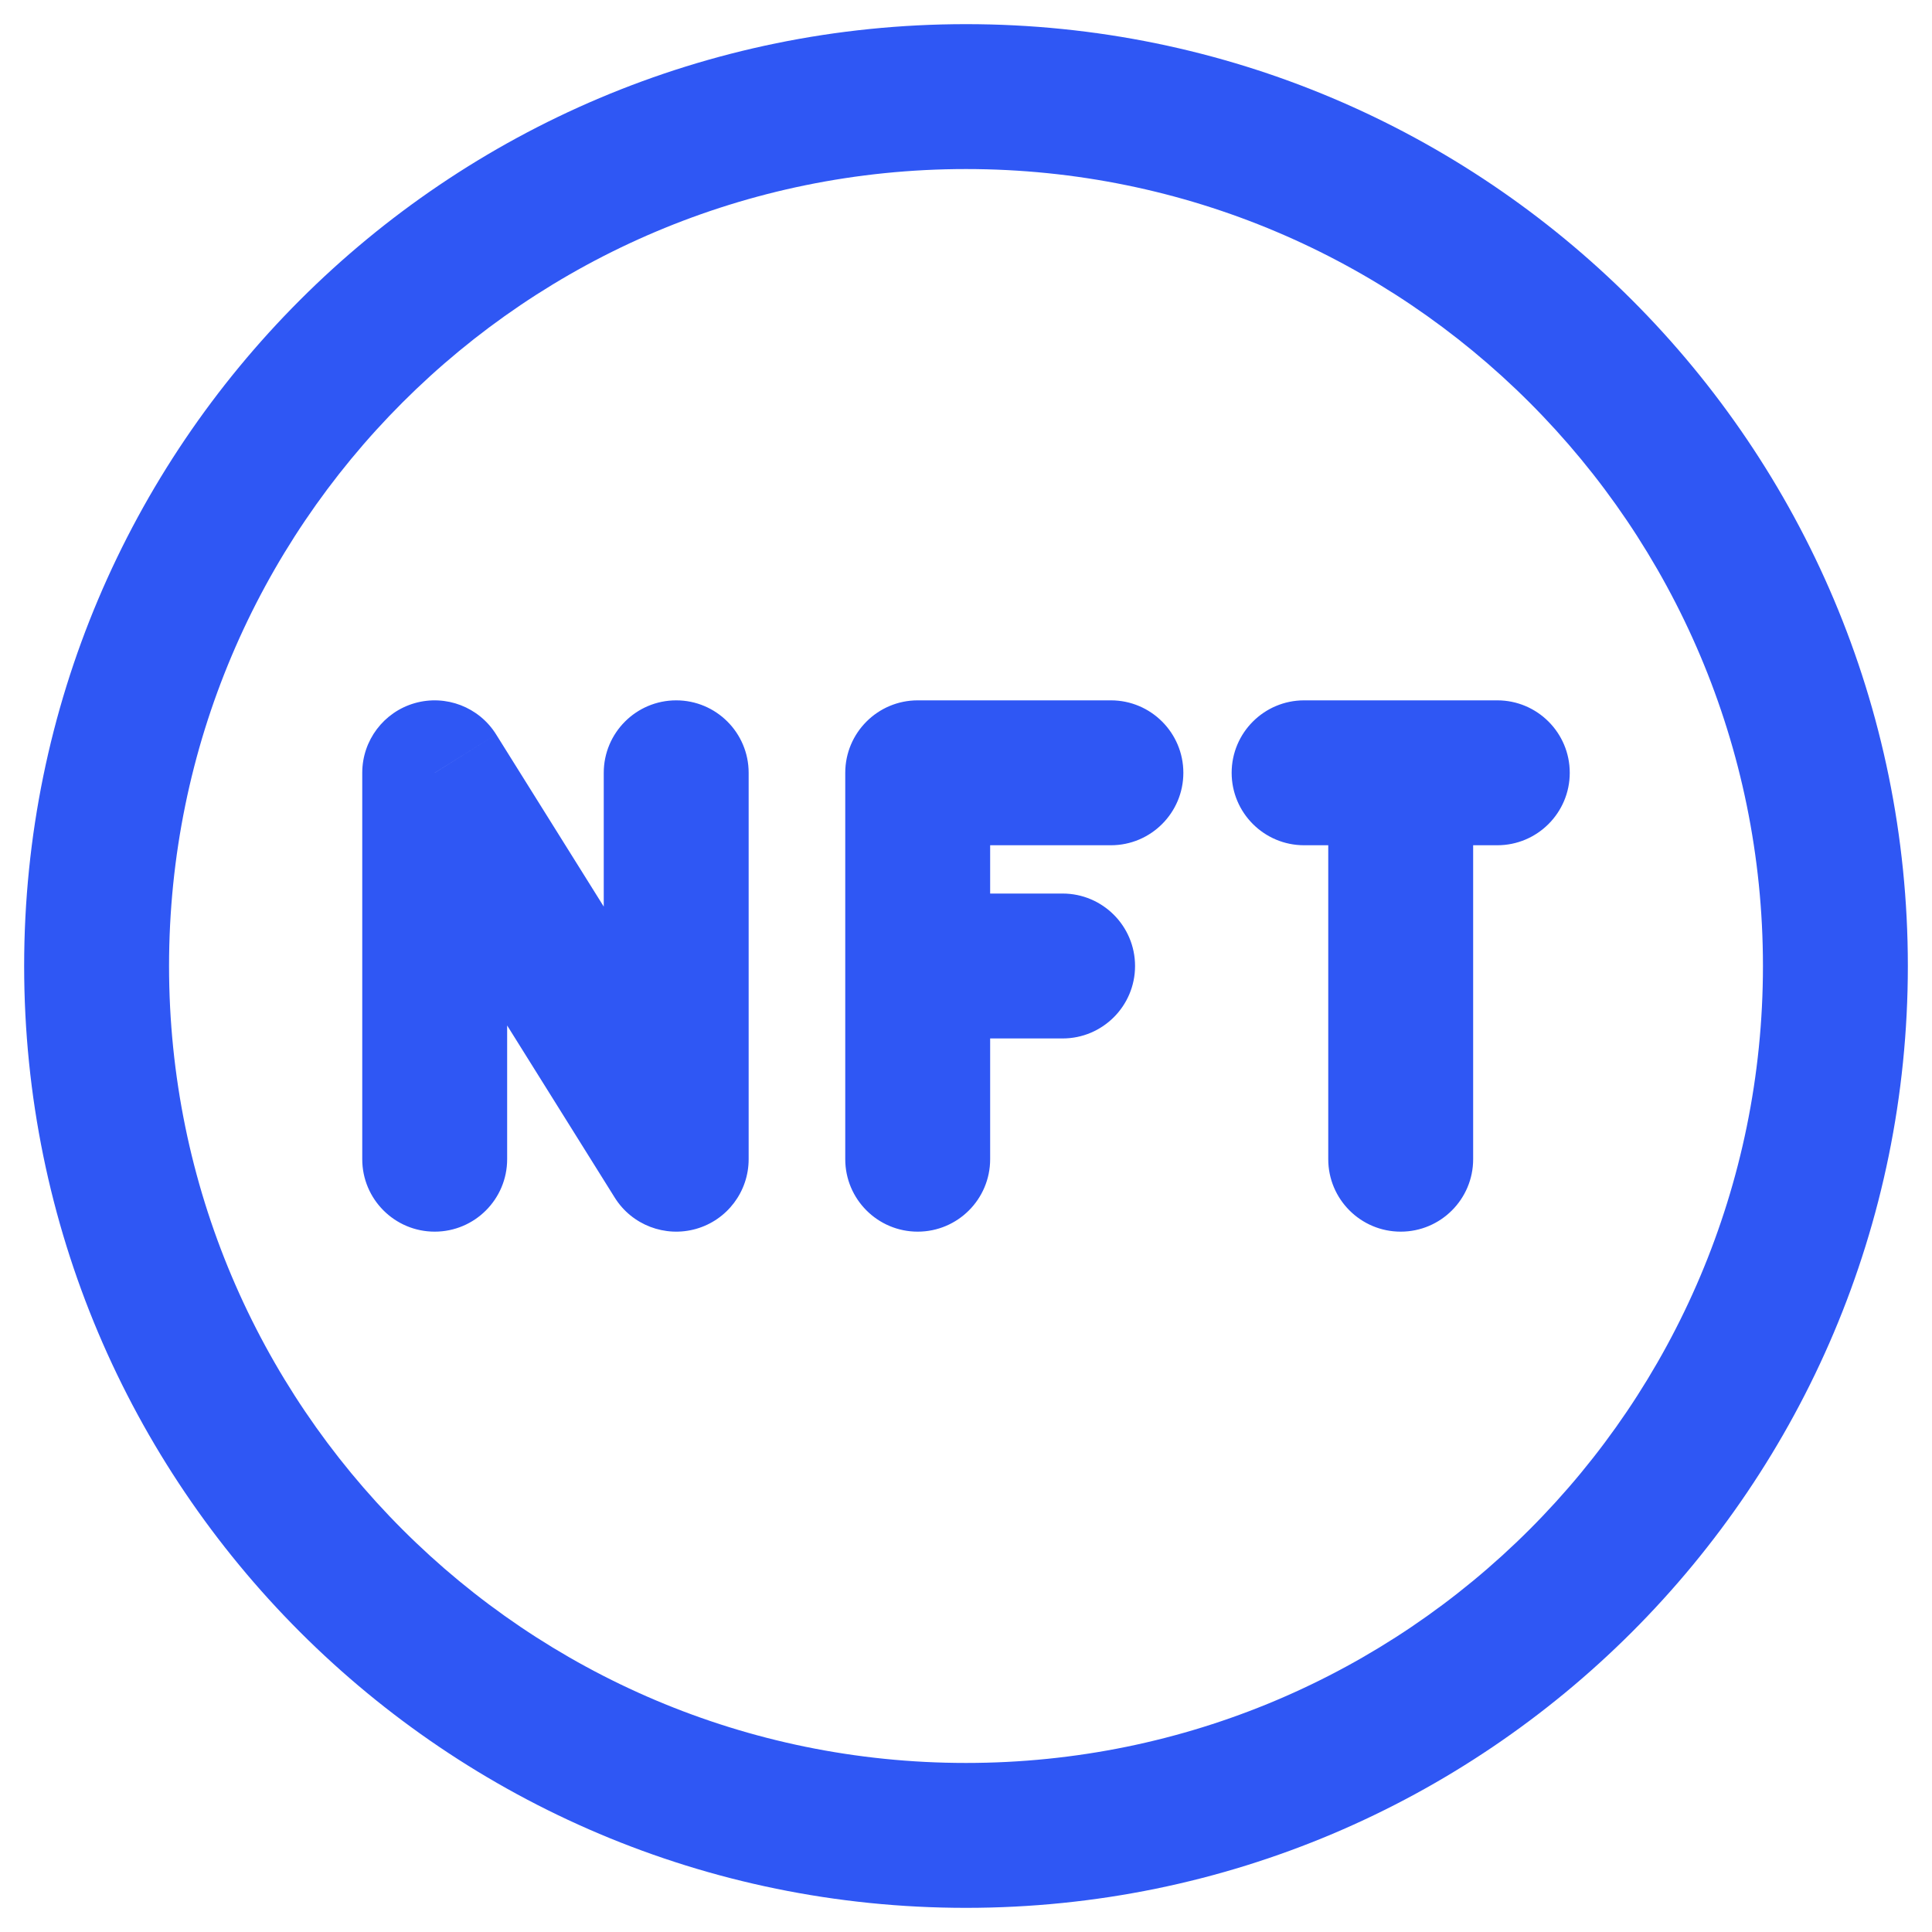 <svg width="20" height="20" viewBox="0 0 20 20" fill="none" xmlns="http://www.w3.org/2000/svg">
<path d="M3.75 12C3.75 12.414 4.086 12.75 4.5 12.75C4.914 12.75 5.25 12.414 5.25 12H3.75ZM4.5 8L5.136 7.603C4.959 7.319 4.615 7.187 4.293 7.279C3.972 7.371 3.75 7.665 3.75 8H4.5ZM7 12L6.364 12.398C6.541 12.681 6.885 12.813 7.207 12.721C7.528 12.629 7.75 12.335 7.75 12H7ZM7.75 8C7.75 7.586 7.414 7.25 7 7.25C6.586 7.25 6.25 7.586 6.25 8H7.75ZM8.75 12C8.75 12.414 9.086 12.75 9.5 12.75C9.914 12.75 10.25 12.414 10.25 12H8.75ZM11 10.75C11.414 10.75 11.75 10.414 11.75 10C11.75 9.586 11.414 9.25 11 9.25V10.75ZM9.5 8V7.25C9.086 7.25 8.75 7.586 8.75 8H9.5ZM11.5 8.75C11.914 8.75 12.25 8.414 12.25 8C12.25 7.586 11.914 7.25 11.5 7.25V8.75ZM13.75 12C13.75 12.414 14.086 12.75 14.5 12.75C14.914 12.75 15.25 12.414 15.25 12H13.75ZM13.5 7.25C13.086 7.25 12.75 7.586 12.75 8C12.75 8.414 13.086 8.75 13.5 8.75V7.25ZM15.5 8.75C15.914 8.75 16.25 8.414 16.25 8C16.25 7.586 15.914 7.25 15.5 7.25V8.75ZM5.25 12V8H3.75V12H5.25ZM3.864 8.398L6.364 12.398L7.636 11.602L5.136 7.603L3.864 8.398ZM7.75 12V8H6.25V12H7.75ZM10.25 12V10H8.75V12H10.25ZM9.5 10.75H11V9.25H9.5V10.75ZM10.25 10V8H8.75V10H10.25ZM9.5 8.75H11.5V7.25H9.5V8.75ZM15.25 12V8H13.75V12H15.25ZM14.5 7.25H13.5V8.75H14.5V7.25ZM14.5 8.75H15.5V7.25H14.5V8.75ZM18.25 10C18.25 14.556 14.556 18.25 10 18.25V19.75C15.385 19.75 19.75 15.385 19.75 10H18.25ZM10 18.25C5.444 18.25 1.75 14.556 1.75 10H0.25C0.25 15.385 4.615 19.75 10 19.75V18.25ZM1.75 10C1.75 5.444 5.444 1.75 10 1.75V0.25C4.615 0.25 0.25 4.615 0.25 10H1.75ZM10 1.75C14.556 1.75 18.25 5.444 18.25 10H19.75C19.75 4.615 15.385 0.25 10 0.25V1.75Z" fill="#2F57F4"/>
</svg>
